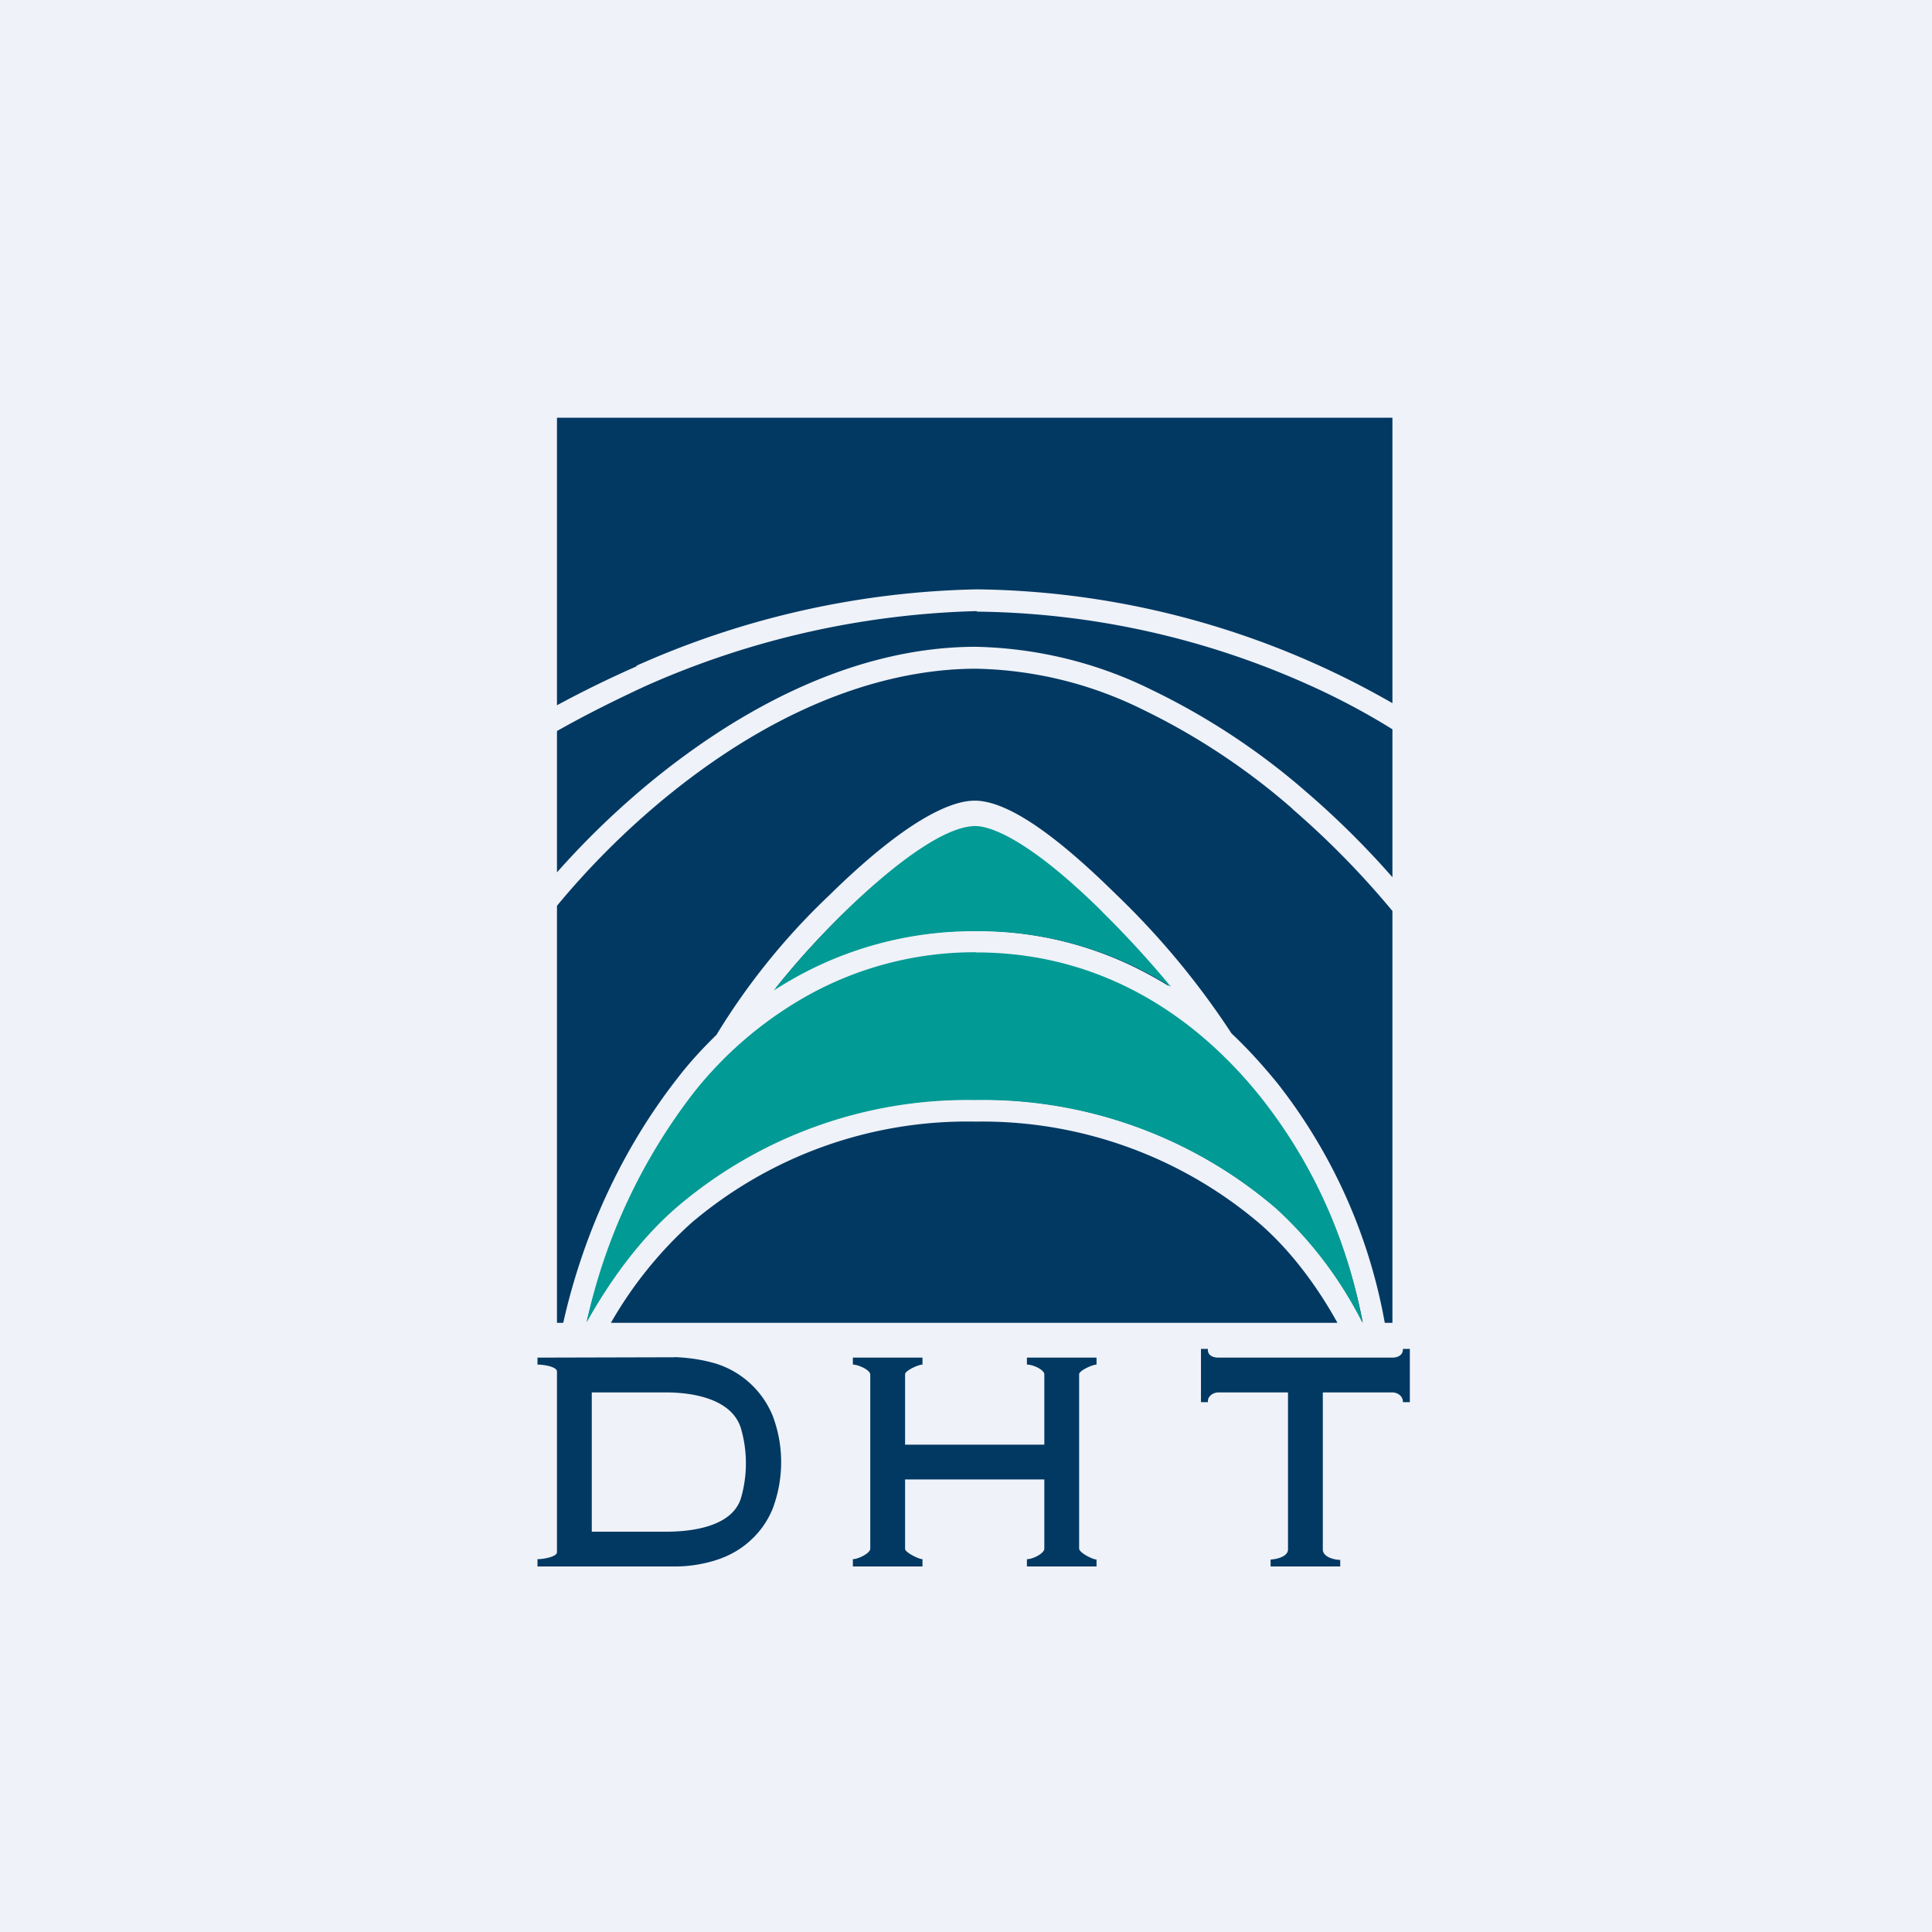 <?xml version="1.0" encoding="UTF-8"?>
<!-- generated by Finnhub -->
<svg viewBox="0 0 55.5 55.5" xmlns="http://www.w3.org/2000/svg">
<path d="M 0,0 H 55.5 V 55.5 H 0 Z" fill="rgb(239, 242, 248)"/>
<path d="M 28.06,17.555 C 24.78,17.64 21.54,18.37 18.54,19.71 C 17.61,20.14 16.76,20.57 16,21 V 25.06 A 23.77,23.77 0 0,1 18.72,22.44 C 20.86,20.69 24.22,18.58 28.04,18.58 C 29.8,18.62 31.52,19.04 33.09,19.82 A 19.96,19.96 0 0,1 37.55,22.77 A 24.68,24.68 0 0,1 40,25.2 V 20.95 C 39.18,20.44 38.32,19.99 37.43,19.6 A 23.85,23.85 0 0,0 28.07,17.57 Z" fill="rgb(1, 57, 99)"/>
<path d="M 37.13,23.235 A 19.33,19.33 0 0,0 32.82,20.38 A 11.24,11.24 0 0,0 28.04,19.21 C 26.04,19.21 22.86,19.85 19.12,22.91 A 23.1,23.1 0 0,0 16,26.02 V 38 H 16.18 C 16.75,35.46 17.87,33 19.48,30.95 C 19.81,30.52 20.18,30.12 20.58,29.73 A 19.48,19.48 0 0,1 23.82,25.72 C 26.04,23.54 27.32,23 28,23 C 29.16,23 30.86,24.51 32.08,25.71 A 22.94,22.94 0 0,1 35.38,29.69 C 35.85,30.13 36.28,30.61 36.69,31.11 A 15.57,15.57 0 0,1 39.78,38 H 40 V 26.17 A 24.72,24.72 0 0,0 37.14,23.25 Z M 38.44,38 H 17.55 A 11.65,11.65 0 0,1 19.85,35.14 A 12.24,12.24 0 0,1 28.03,32.22 A 12.3,12.3 0 0,1 36.21,35.17 C 37.1,35.95 37.85,36.97 38.42,38 Z M 16.86,37.95 C 17.53,36.75 18.4,35.55 19.44,34.64 A 12.9,12.9 0 0,1 28.04,31.59 A 12.96,12.96 0 0,1 36.65,34.7 C 37.69,35.6 38.52,36.78 39.15,38 A 14.89,14.89 0 0,0 36.18,31.53 C 34.66,29.63 32.03,27.41 28.04,27.41 A 9.78,9.78 0 0,0 23.41,28.51 A 11.05,11.05 0 0,0 20.01,31.41 A 16.92,16.92 0 0,0 16.86,37.95 Z M 28,23.8 C 28.34,23.8 29.36,23.97 31.61,26.18 A 28.56,28.56 0 0,1 33.58,28.33 A 11.16,11.16 0 0,0 33.01,28 A 10.33,10.33 0 0,0 28.03,26.74 A 10.51,10.51 0 0,0 23.07,27.94 L 23.01,27.97 C 22.75,28.11 22.55,28.22 22.28,28.39 C 23.93,26.3 26.65,23.79 28,23.79 Z" fill="rgb(1, 57, 99)"/>
<path d="M 18.28,19.125 A 25.16,25.16 0 0,1 28.07,16.93 A 24.5,24.5 0 0,1 40,20.2 V 12 H 16 V 20.26 A 30.9,30.9 0 0,1 18.29,19.14 Z" fill="rgb(1, 57, 99)"/>
<path d="M 31.65,26.175 C 29.41,23.97 28.36,23.73 28.02,23.73 C 26.65,23.73 23.88,26.37 22.23,28.45 C 22.52,28.27 22.8,28.1 23.09,27.95 A 10.5,10.5 0 0,1 28.05,26.75 A 10.33,10.33 0 0,1 33.64,28.35 A 28.94,28.94 0 0,0 31.66,26.19 Z" fill="rgb(1, 154, 149)"/>
<path d="M 28.03,27.355 A 9.88,9.88 0 0,0 23.38,28.5 A 11.07,11.07 0 0,0 19.95,31.36 A 16.56,16.56 0 0,0 16.85,37.99 C 17.52,36.79 18.39,35.59 19.43,34.69 A 12.86,12.86 0 0,1 28,31.6 A 12.93,12.93 0 0,1 36.64,34.7 A 11.5,11.5 0 0,1 39.14,38 A 14.57,14.57 0 0,0 36.21,31.51 C 34.69,29.61 32.04,27.36 28.04,27.36 Z" fill="rgb(1, 154, 149)"/>
<path d="M 19.37,38.985 C 19.78,39 20.2,39.06 20.59,39.18 A 2.6,2.6 0 0,1 22.2,40.68 C 22.52,41.53 22.52,42.47 22.2,43.33 A 2.49,2.49 0 0,1 21.56,44.25 C 21.28,44.51 20.94,44.7 20.56,44.82 A 3.94,3.94 0 0,1 19.36,45 H 15.44 V 44.79 C 15.62,44.79 16,44.72 16,44.59 V 39.4 C 16,39.26 15.62,39.2 15.44,39.2 V 39 L 19.38,38.99 Z M 19.07,44 C 19.89,44.01 21.05,43.85 21.29,43.02 A 3.6,3.6 0 0,0 21.29,41.05 C 21.04,40.18 19.89,39.99 19.07,40 H 17 V 44 H 19.07 Z M 30,39.48 C 30,39.35 29.68,39.2 29.5,39.2 V 39 H 31.5 V 39.2 C 31.38,39.2 30.99,39.38 31,39.48 V 44.48 C 30.99,44.6 31.39,44.8 31.5,44.8 V 45 H 29.5 V 44.79 C 29.68,44.79 30,44.62 30,44.49 V 42.5 H 26 V 44.49 C 25.99,44.59 26.39,44.79 26.5,44.79 V 45 H 24.5 V 44.79 C 24.65,44.79 25,44.62 25,44.49 V 39.49 C 25,39.35 24.65,39.2 24.5,39.2 V 39 H 26.5 V 39.2 C 26.38,39.2 25.99,39.38 26,39.48 V 41.5 H 30 V 39.48 Z M 38.5,44.8 V 45 H 36.5 V 44.8 C 36.6,44.8 37,44.74 37,44.51 V 40 H 35 C 34.84,40 34.68,40.12 34.7,40.28 H 34.5 V 38.75 H 34.7 C 34.68,38.93 34.84,39 35,39 H 40 C 40.15,39 40.31,38.93 40.3,38.75 H 40.5 V 40.28 H 40.3 C 40.31,40.11 40.15,40 40,40 H 38 V 44.51 C 38,44.73 38.33,44.81 38.5,44.81 Z" fill="rgb(1, 57, 99)"/>
</svg>
